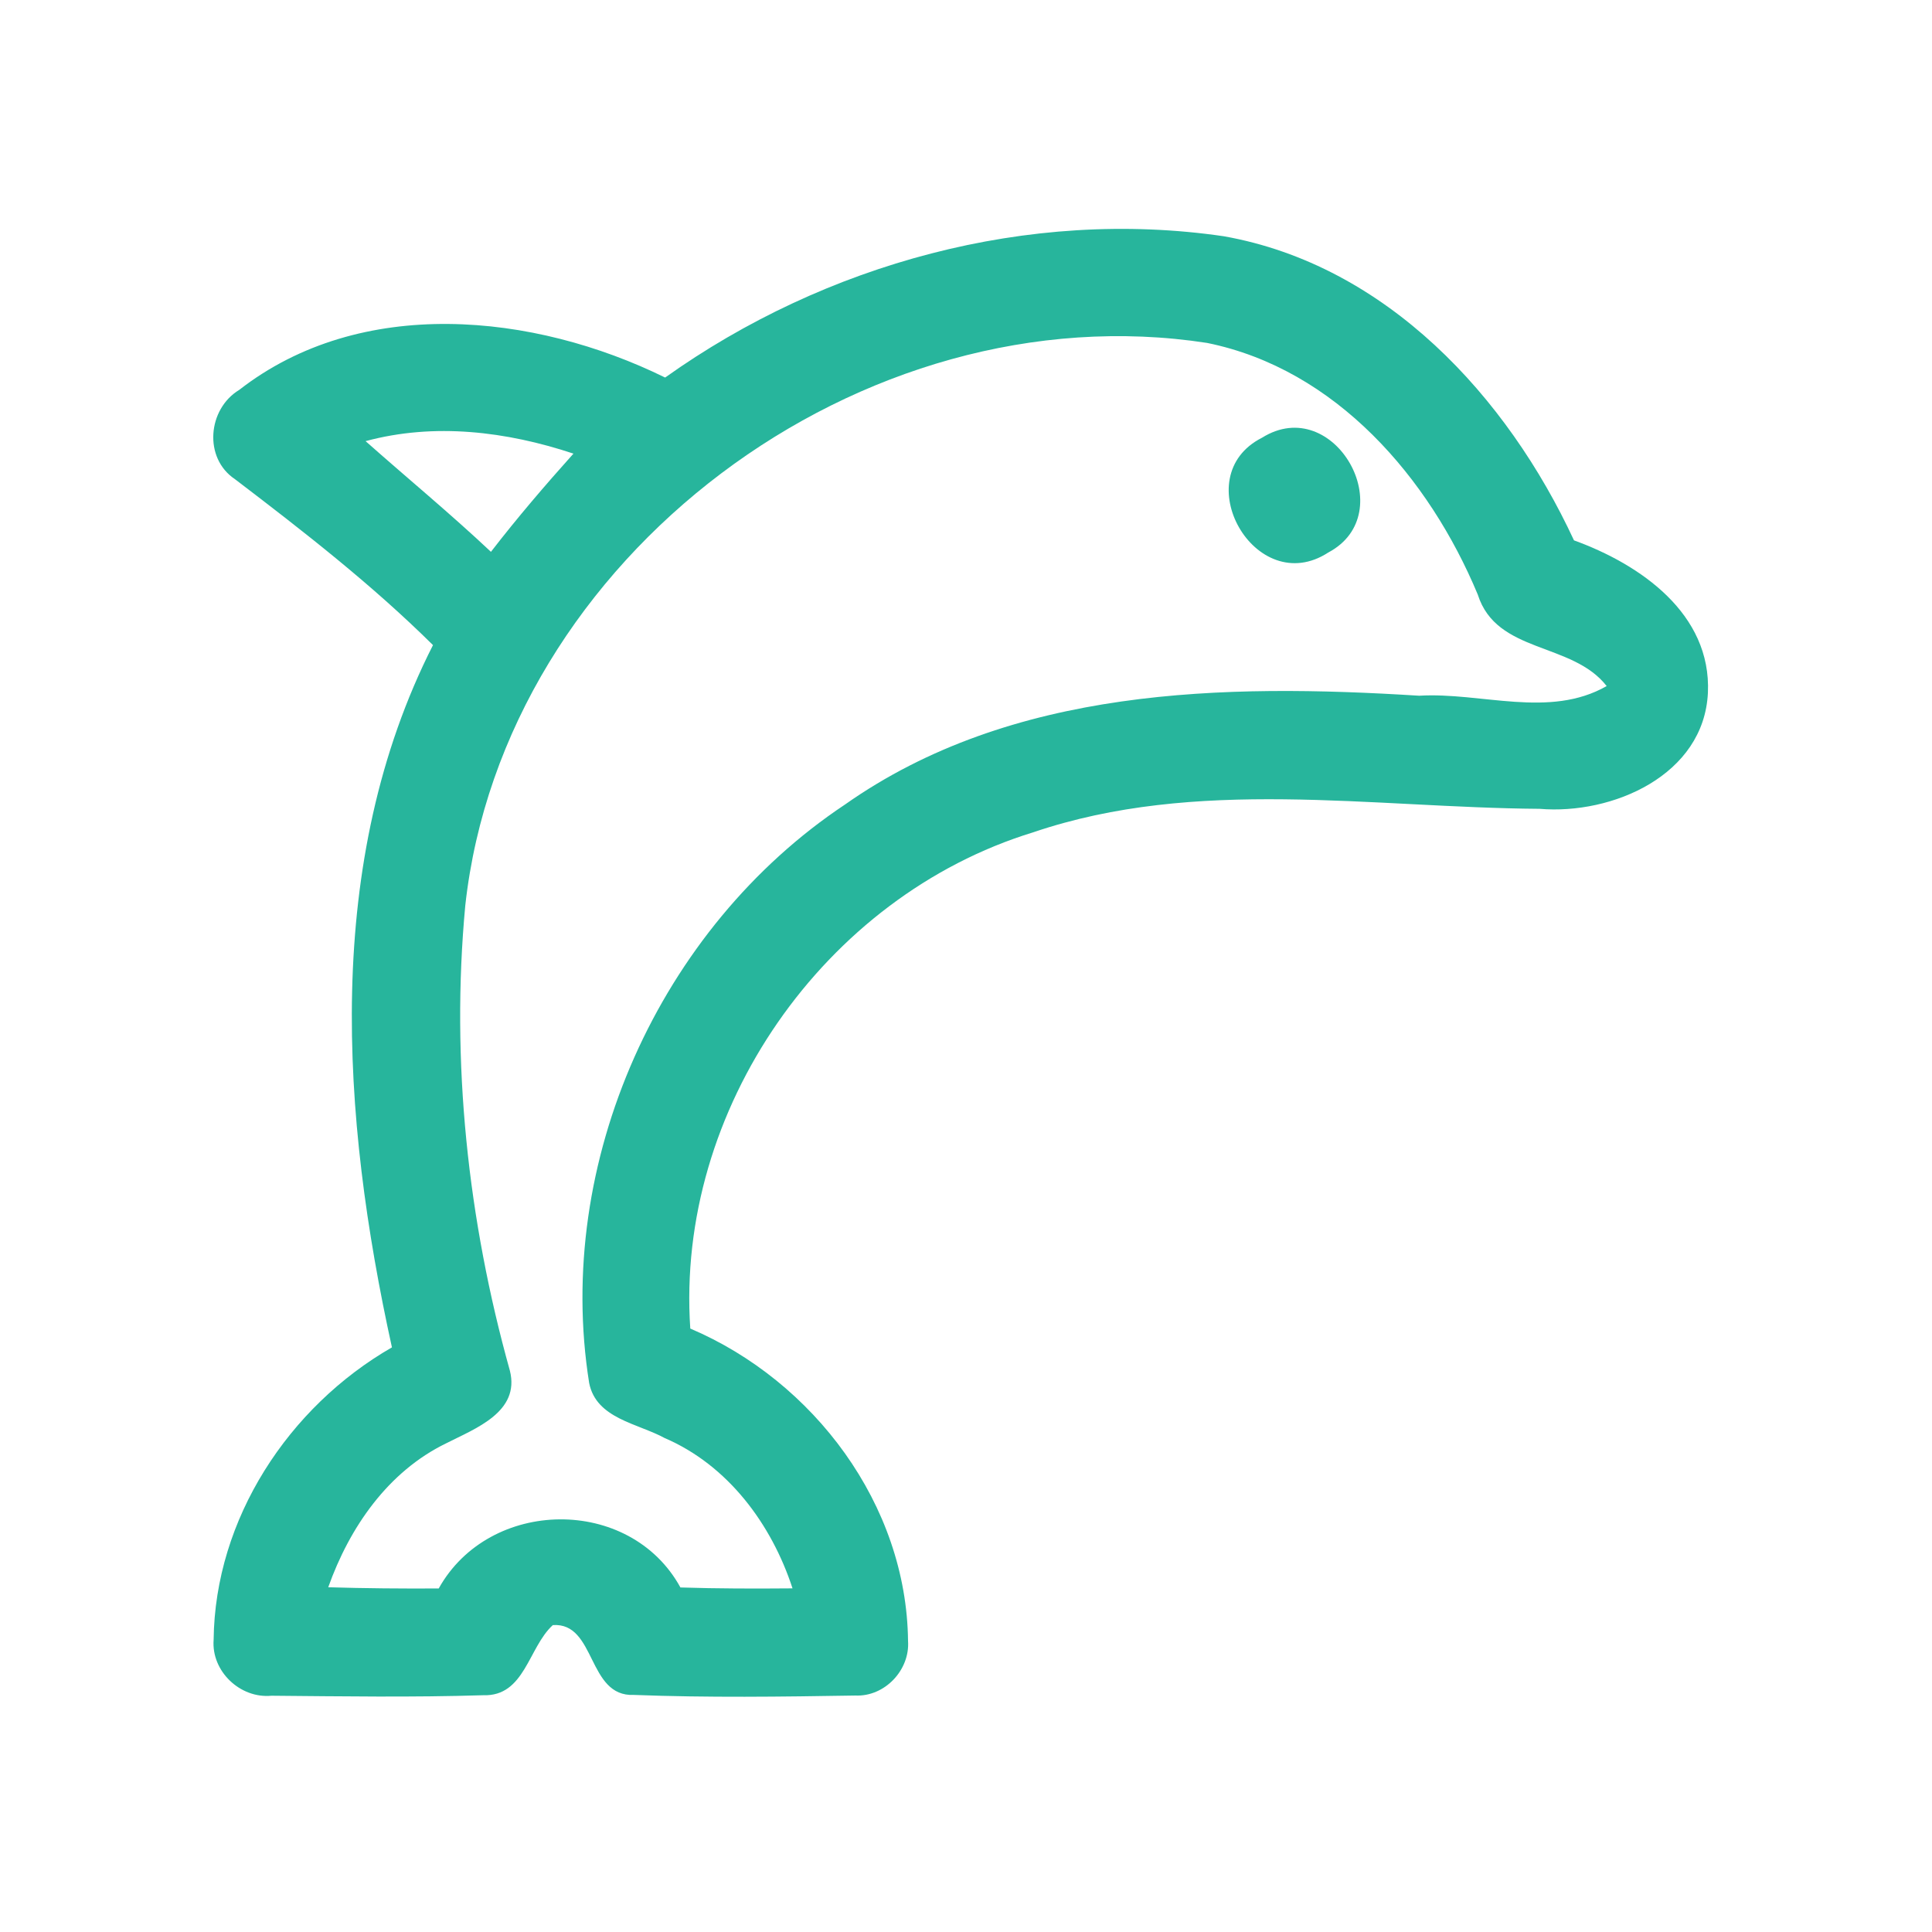 <?xml version="1.0" encoding="UTF-8" ?>
<!DOCTYPE svg PUBLIC "-//W3C//DTD SVG 1.1//EN" "http://www.w3.org/Graphics/SVG/1.1/DTD/svg11.dtd">
<svg width="192pt" height="192pt" viewBox="0 0 192 192" version="1.1" xmlns="http://www.w3.org/2000/svg">
<g id="#27b59cff">
<path fill="#27b59c" opacity="1.00" d=" M 66.10 37.52 C 81.99 26.20 102.23 20.64 121.63 23.48 C 137.77 26.35 149.78 39.39 156.42 53.70 C 162.99 56.08 170.09 60.98 169.73 68.85 C 169.34 77.05 160.23 80.99 153.00 80.38 C 136.25 80.26 118.90 77.20 102.66 82.72 C 81.89 89.10 67.13 110.30 68.60 132.03 C 80.88 137.26 90.10 149.54 90.24 163.08 C 90.44 165.96 87.93 168.63 85.01 168.50 C 77.68 168.62 70.33 168.72 63.00 168.44 C 58.34 168.65 59.26 161.21 54.94 161.50 C 52.50 163.72 52.16 168.61 48.02 168.47 C 41.01 168.69 33.99 168.58 26.98 168.52 C 23.87 168.82 20.99 166.09 21.23 162.96 C 21.36 150.96 28.67 139.81 38.95 133.90 C 33.91 110.98 32.08 85.67 43.03 64.11 C 36.93 58.07 30.16 52.81 23.35 47.62 C 20.20 45.52 20.64 40.64 23.77 38.75 C 35.87 29.33 53.04 31.10 66.10 37.52 M 46.24 89.98 C 44.79 105.47 46.49 121.25 50.67 136.21 C 51.71 140.32 47.24 141.96 44.37 143.42 C 38.56 146.23 34.73 151.80 32.62 157.74 C 36.28 157.85 39.94 157.88 43.60 157.86 C 48.63 148.83 62.60 148.61 67.62 157.76 C 71.33 157.88 75.05 157.88 78.76 157.85 C 76.68 151.47 72.34 145.61 66.05 142.91 C 63.38 141.45 59.25 140.99 58.55 137.44 C 55.06 115.52 65.53 92.22 83.98 79.95 C 100.55 68.29 121.60 67.92 141.03 69.14 C 147.21 68.77 153.96 71.44 159.67 68.18 C 156.23 63.77 148.73 64.99 146.86 59.09 C 142.03 47.49 132.76 36.68 119.96 34.08 C 85.70 28.79 50.06 55.29 46.24 89.98 M 36.33 43.84 C 40.47 47.51 44.75 51.04 48.79 54.84 C 51.39 51.47 54.15 48.25 56.99 45.08 C 50.33 42.87 43.18 41.99 36.33 43.84 Z" />
<path fill="#27b59c" opacity="1.00" d=" M 125.42 43.50 C 132.60 39.01 139.35 51.01 132.00 54.91 C 124.76 59.61 117.79 47.36 125.42 43.50 Z" />
</g>
</svg>
